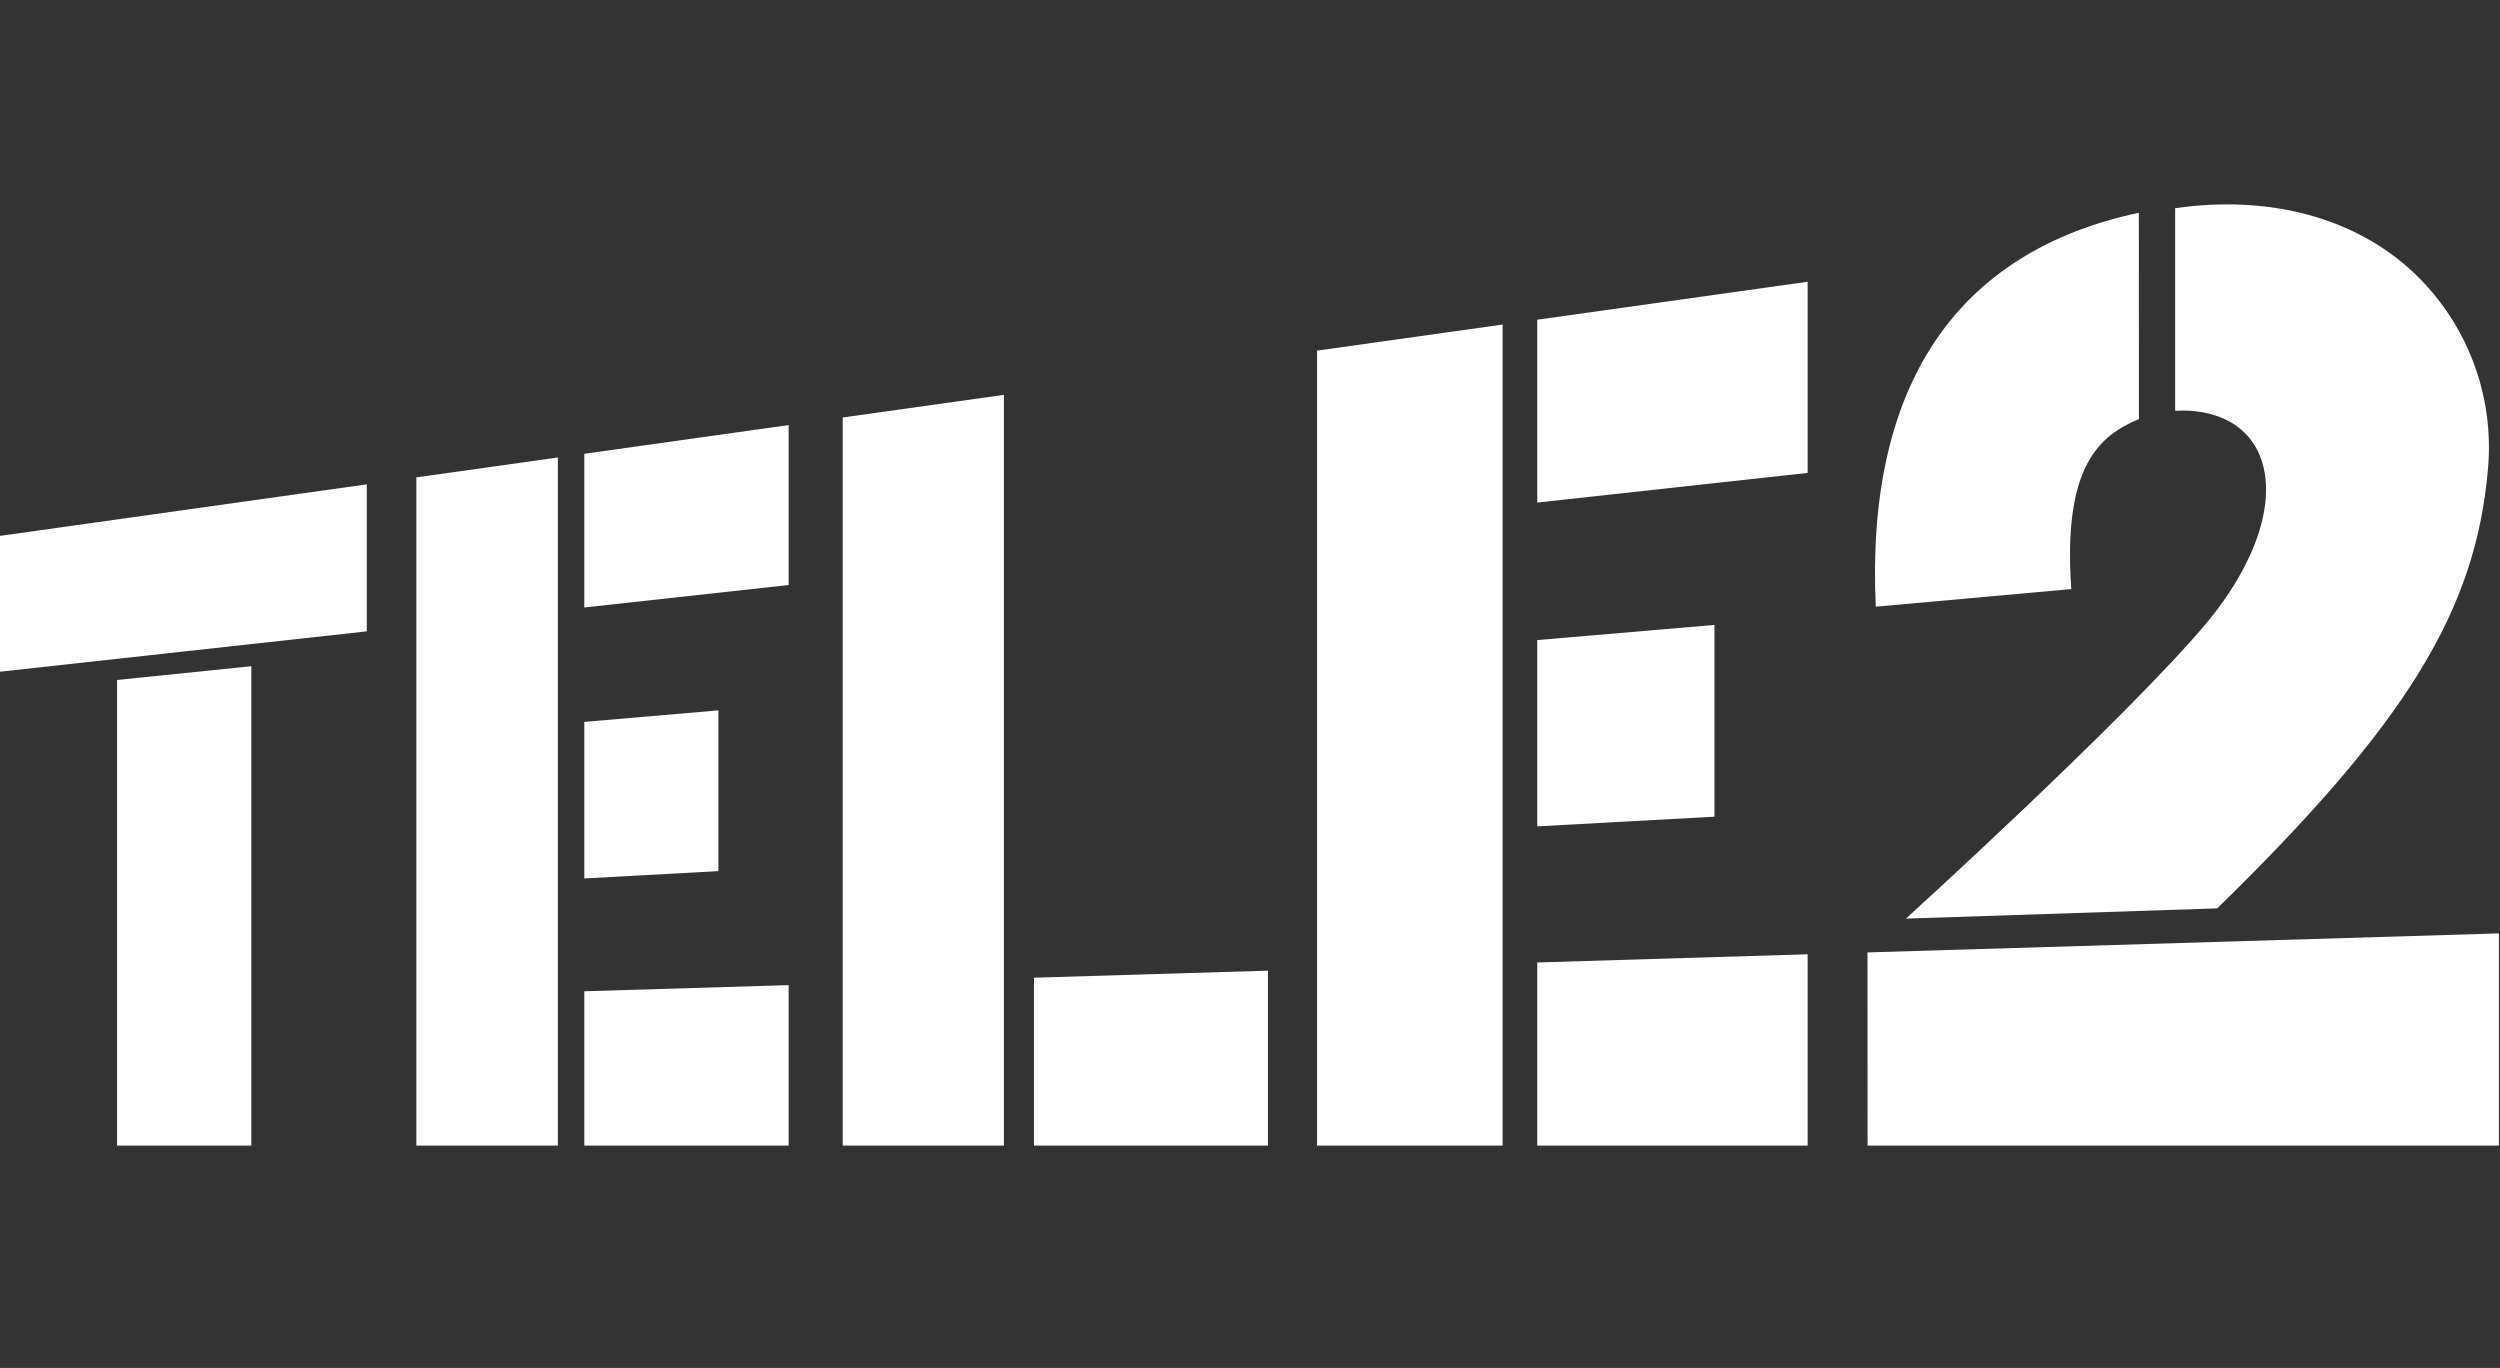 <svg width="159" height="87" viewBox="0 0 159 87" fill="none" xmlns="http://www.w3.org/2000/svg">
<rect x="0" y="0" width="159" height="87" fill="#333333" stroke="none"/>
<path d="M0 34.081V42.72L23.329 40.154V30.804L0 34.081Z" fill="white"/>
<path d="M7.445 43.246V72.86H15.984V42.372L7.445 43.246Z" fill="white"/>
<path d="M26.48 30.361V72.86H35.479V29.095L26.48 30.361Z" fill="white"/>
<path d="M37.161 28.86V38.636L50.157 37.207V27.034L37.161 28.86Z" fill="white"/>
<path d="M37.161 45.913V55.868L45.689 55.403V45.179L37.161 45.913Z" fill="white"/>
<path d="M37.161 63.045V72.86H50.157V62.653L37.161 63.045Z" fill="white"/>
<path d="M83.764 22.3V72.86H95.566V20.641L83.764 22.3Z" fill="white"/>
<path d="M97.769 20.333V31.963L114.965 30.076V17.919L97.769 20.333Z" fill="white"/>
<path d="M97.769 40.709V52.557L109.039 51.941V39.745L97.769 40.709Z" fill="white"/>
<path d="M97.769 61.213V72.86H114.965V60.692L97.769 61.213Z" fill="white"/>
<path d="M53.595 26.552V72.86H63.849V25.112L53.595 26.552Z" fill="white"/>
<path d="M65.761 62.182V72.86H80.641V61.734L65.761 62.182Z" fill="white"/>
<path d="M153.517 17.347C149.788 13.829 144.322 12.384 138.34 13.241V26.126C140.762 25.992 142.724 26.888 143.599 28.697C144.978 31.549 143.554 35.824 140.195 39.79C135.009 45.902 121.217 58.423 121.217 58.423L141.014 57.773C153.113 45.964 157.453 38.798 158.232 29.852C158.445 27.547 158.131 25.224 157.314 23.057C156.497 20.891 155.199 18.939 153.517 17.347Z" fill="white"/>
<path d="M118.772 60.574L118.778 72.86H158.928V59.364L118.772 60.574Z" fill="white"/>
<path d="M136.029 13.532C124.362 16.014 118.649 24.591 119.299 38.585L131.735 37.465C131.174 29.56 133.585 27.683 136.035 26.653L136.029 13.532Z" fill="white"/>
</svg>
